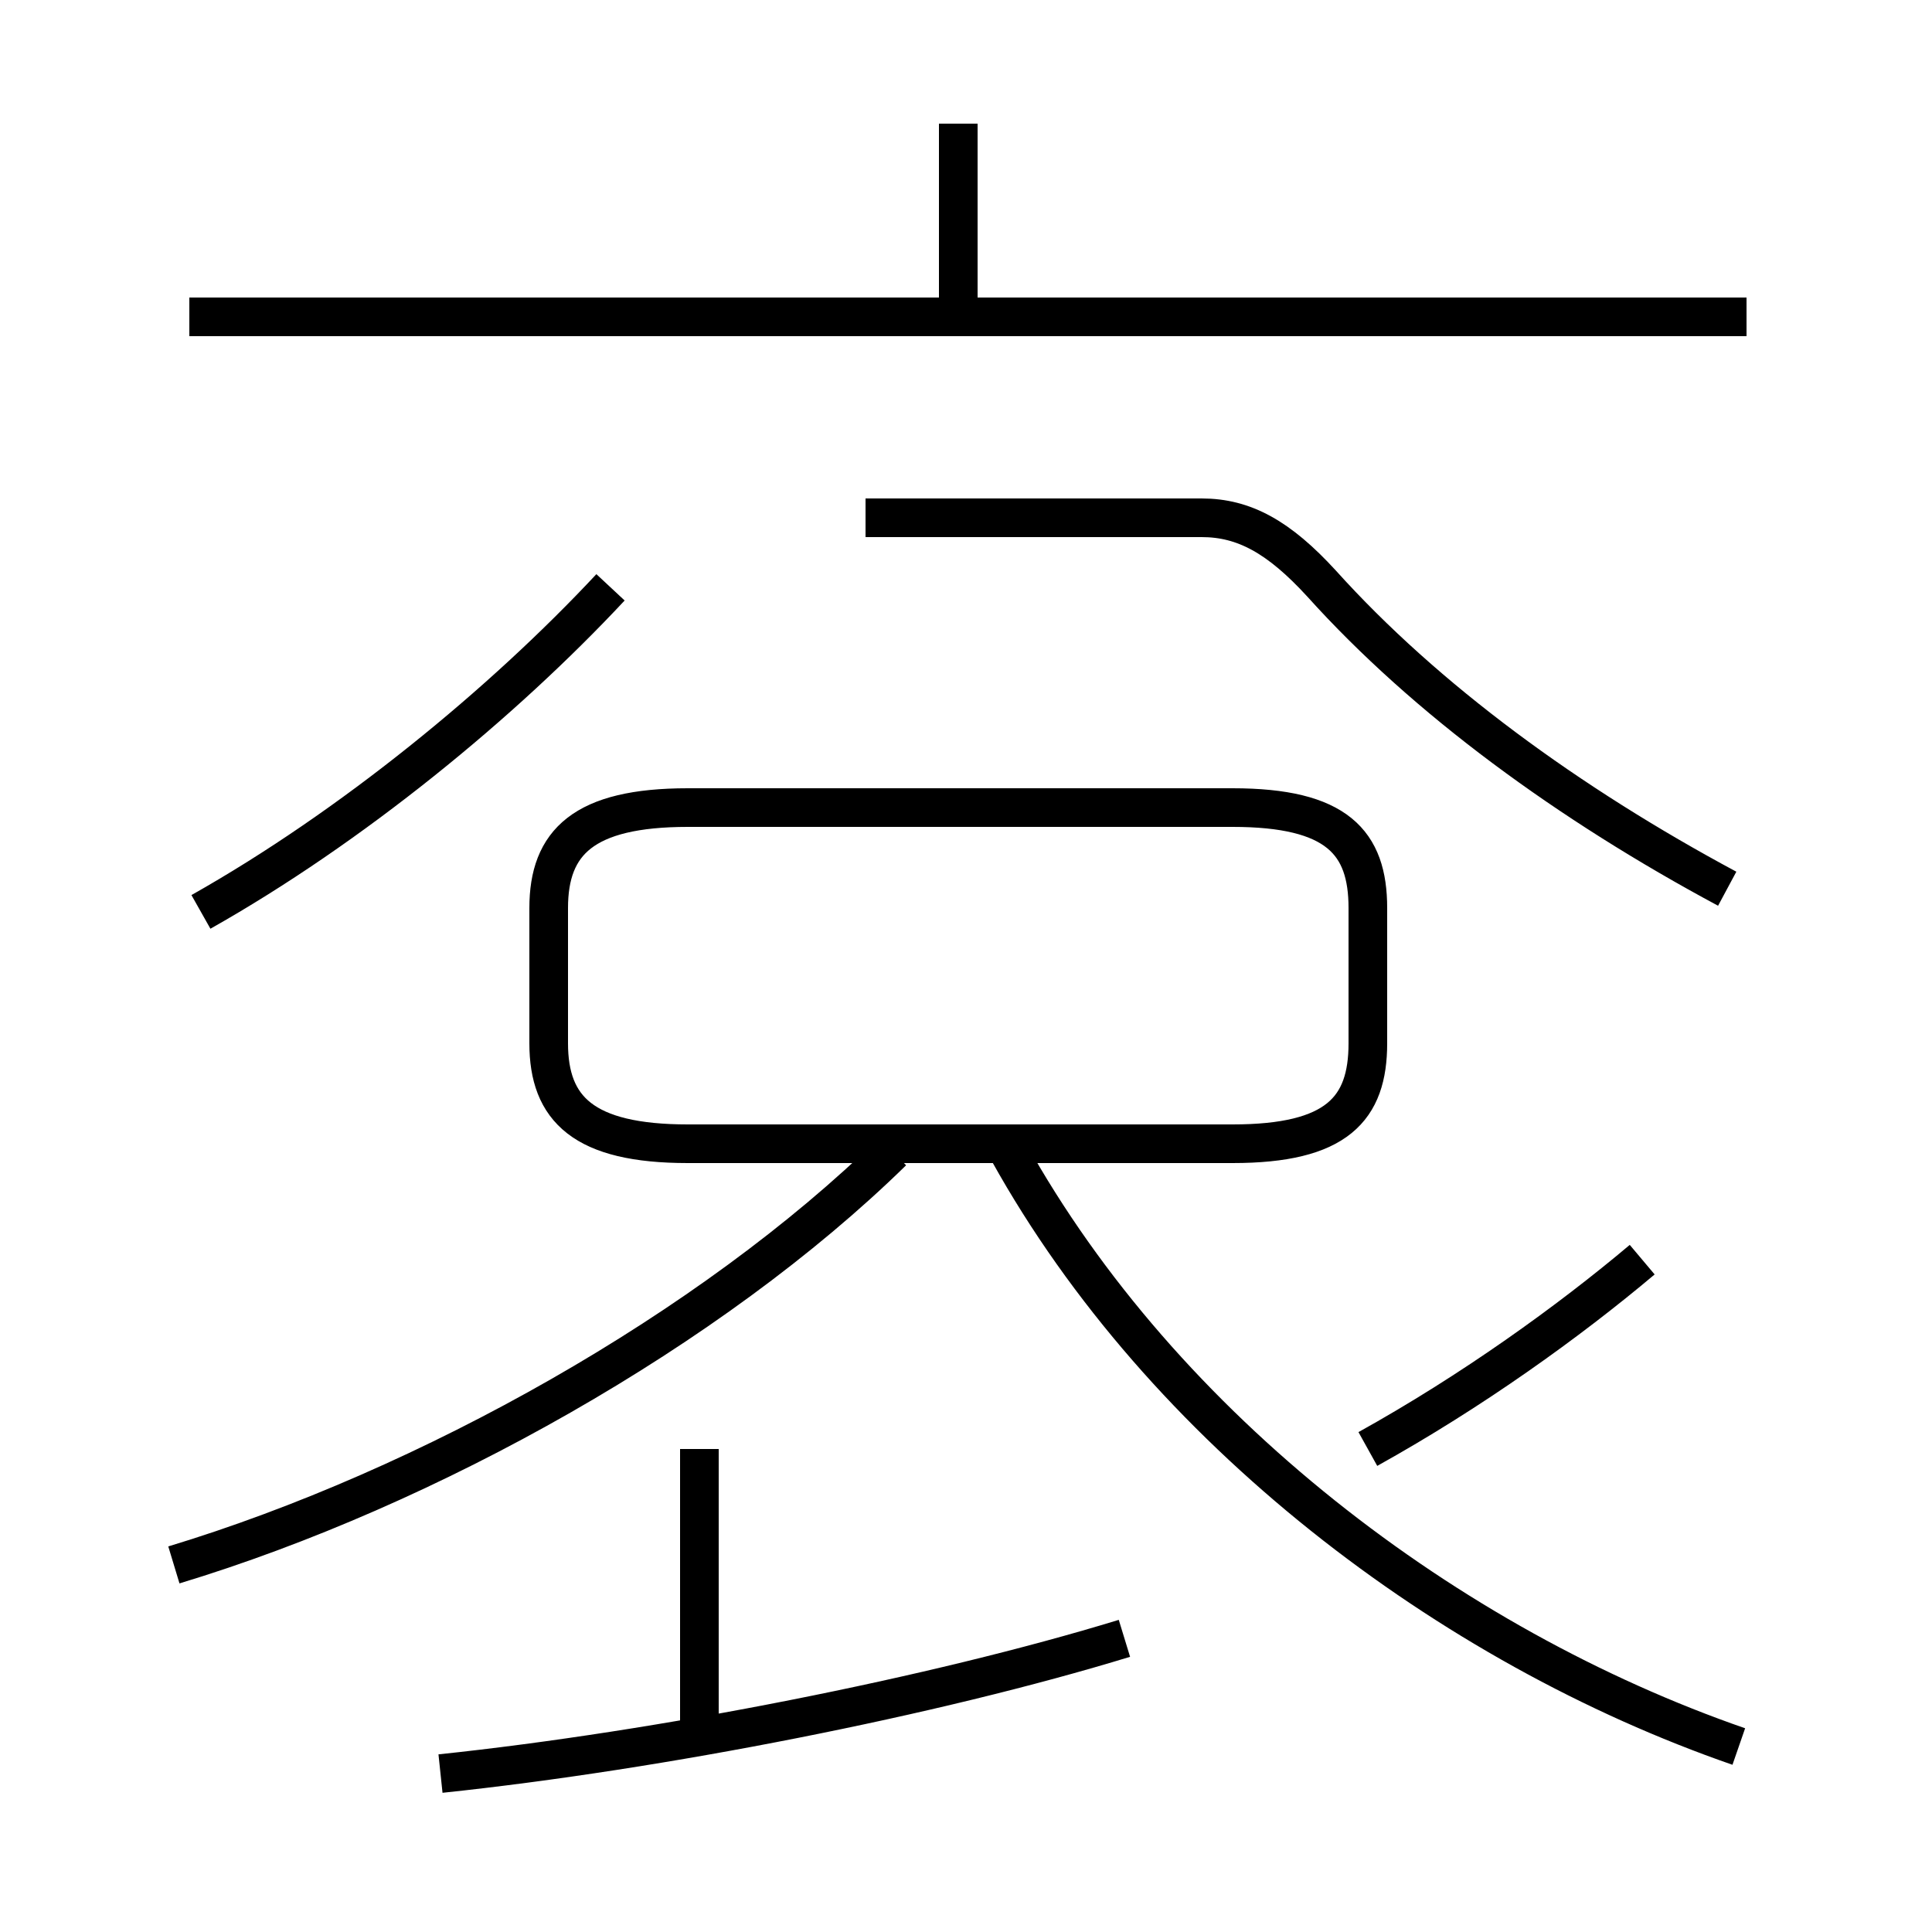 <?xml version='1.0' encoding='utf8'?>
<svg viewBox="0.0 -6.0 50.0 50.0" version="1.1" xmlns="http://www.w3.org/2000/svg">
<rect x="0.0" y="-6.0" width="50.0" height="50.0" fill="#808080" stroke="none"/>
<rect x="-1000" y="-1000" width="2000" height="2000" stroke="white" fill="white"/>
<g style="fill:white;stroke:#000000;  stroke-width:1">
<path d="M 45.0 1.2 C 37.5 -1.4 30.1 -7.0 26.1 -14.2 M 11.4 1.9 C 17.1 1.3 24.2 -0.1 29.1 -1.6 M 18.1 0.8 L 18.1 -6.5 M 4.5 -3.5 C 11.1 -5.5 18.4 -9.6 23.1 -14.2 M 5.2 -20.4 C 9.1 -22.6 13.0 -25.8 15.8 -28.8 M 35.4 -6.5 C 38.1 -8.0 40.6 -9.8 42.5 -11.4 M 17.8 -14.4 L 31.9 -14.4 C 34.6 -14.4 35.4 -15.3 35.4 -17.0 L 35.4 -20.5 C 35.4 -22.2 34.6 -23.1 31.9 -23.1 L 17.8 -23.1 C 15.1 -23.1 14.2 -22.2 14.2 -20.5 L 14.2 -17.0 C 14.2 -15.3 15.1 -14.4 17.8 -14.4 Z M 45.2 -35.8 L 4.9 -35.8 M 24.8 -36.0 L 24.8 -40.8 M 44.7 -21.0 C 40.6 -23.2 36.9 -25.9 34.2 -28.9 C 33.1 -30.1 32.2 -30.6 31.1 -30.6 L 22.4 -30.6" transform="translate(0.0, 38.0)" />
</g>
</svg>